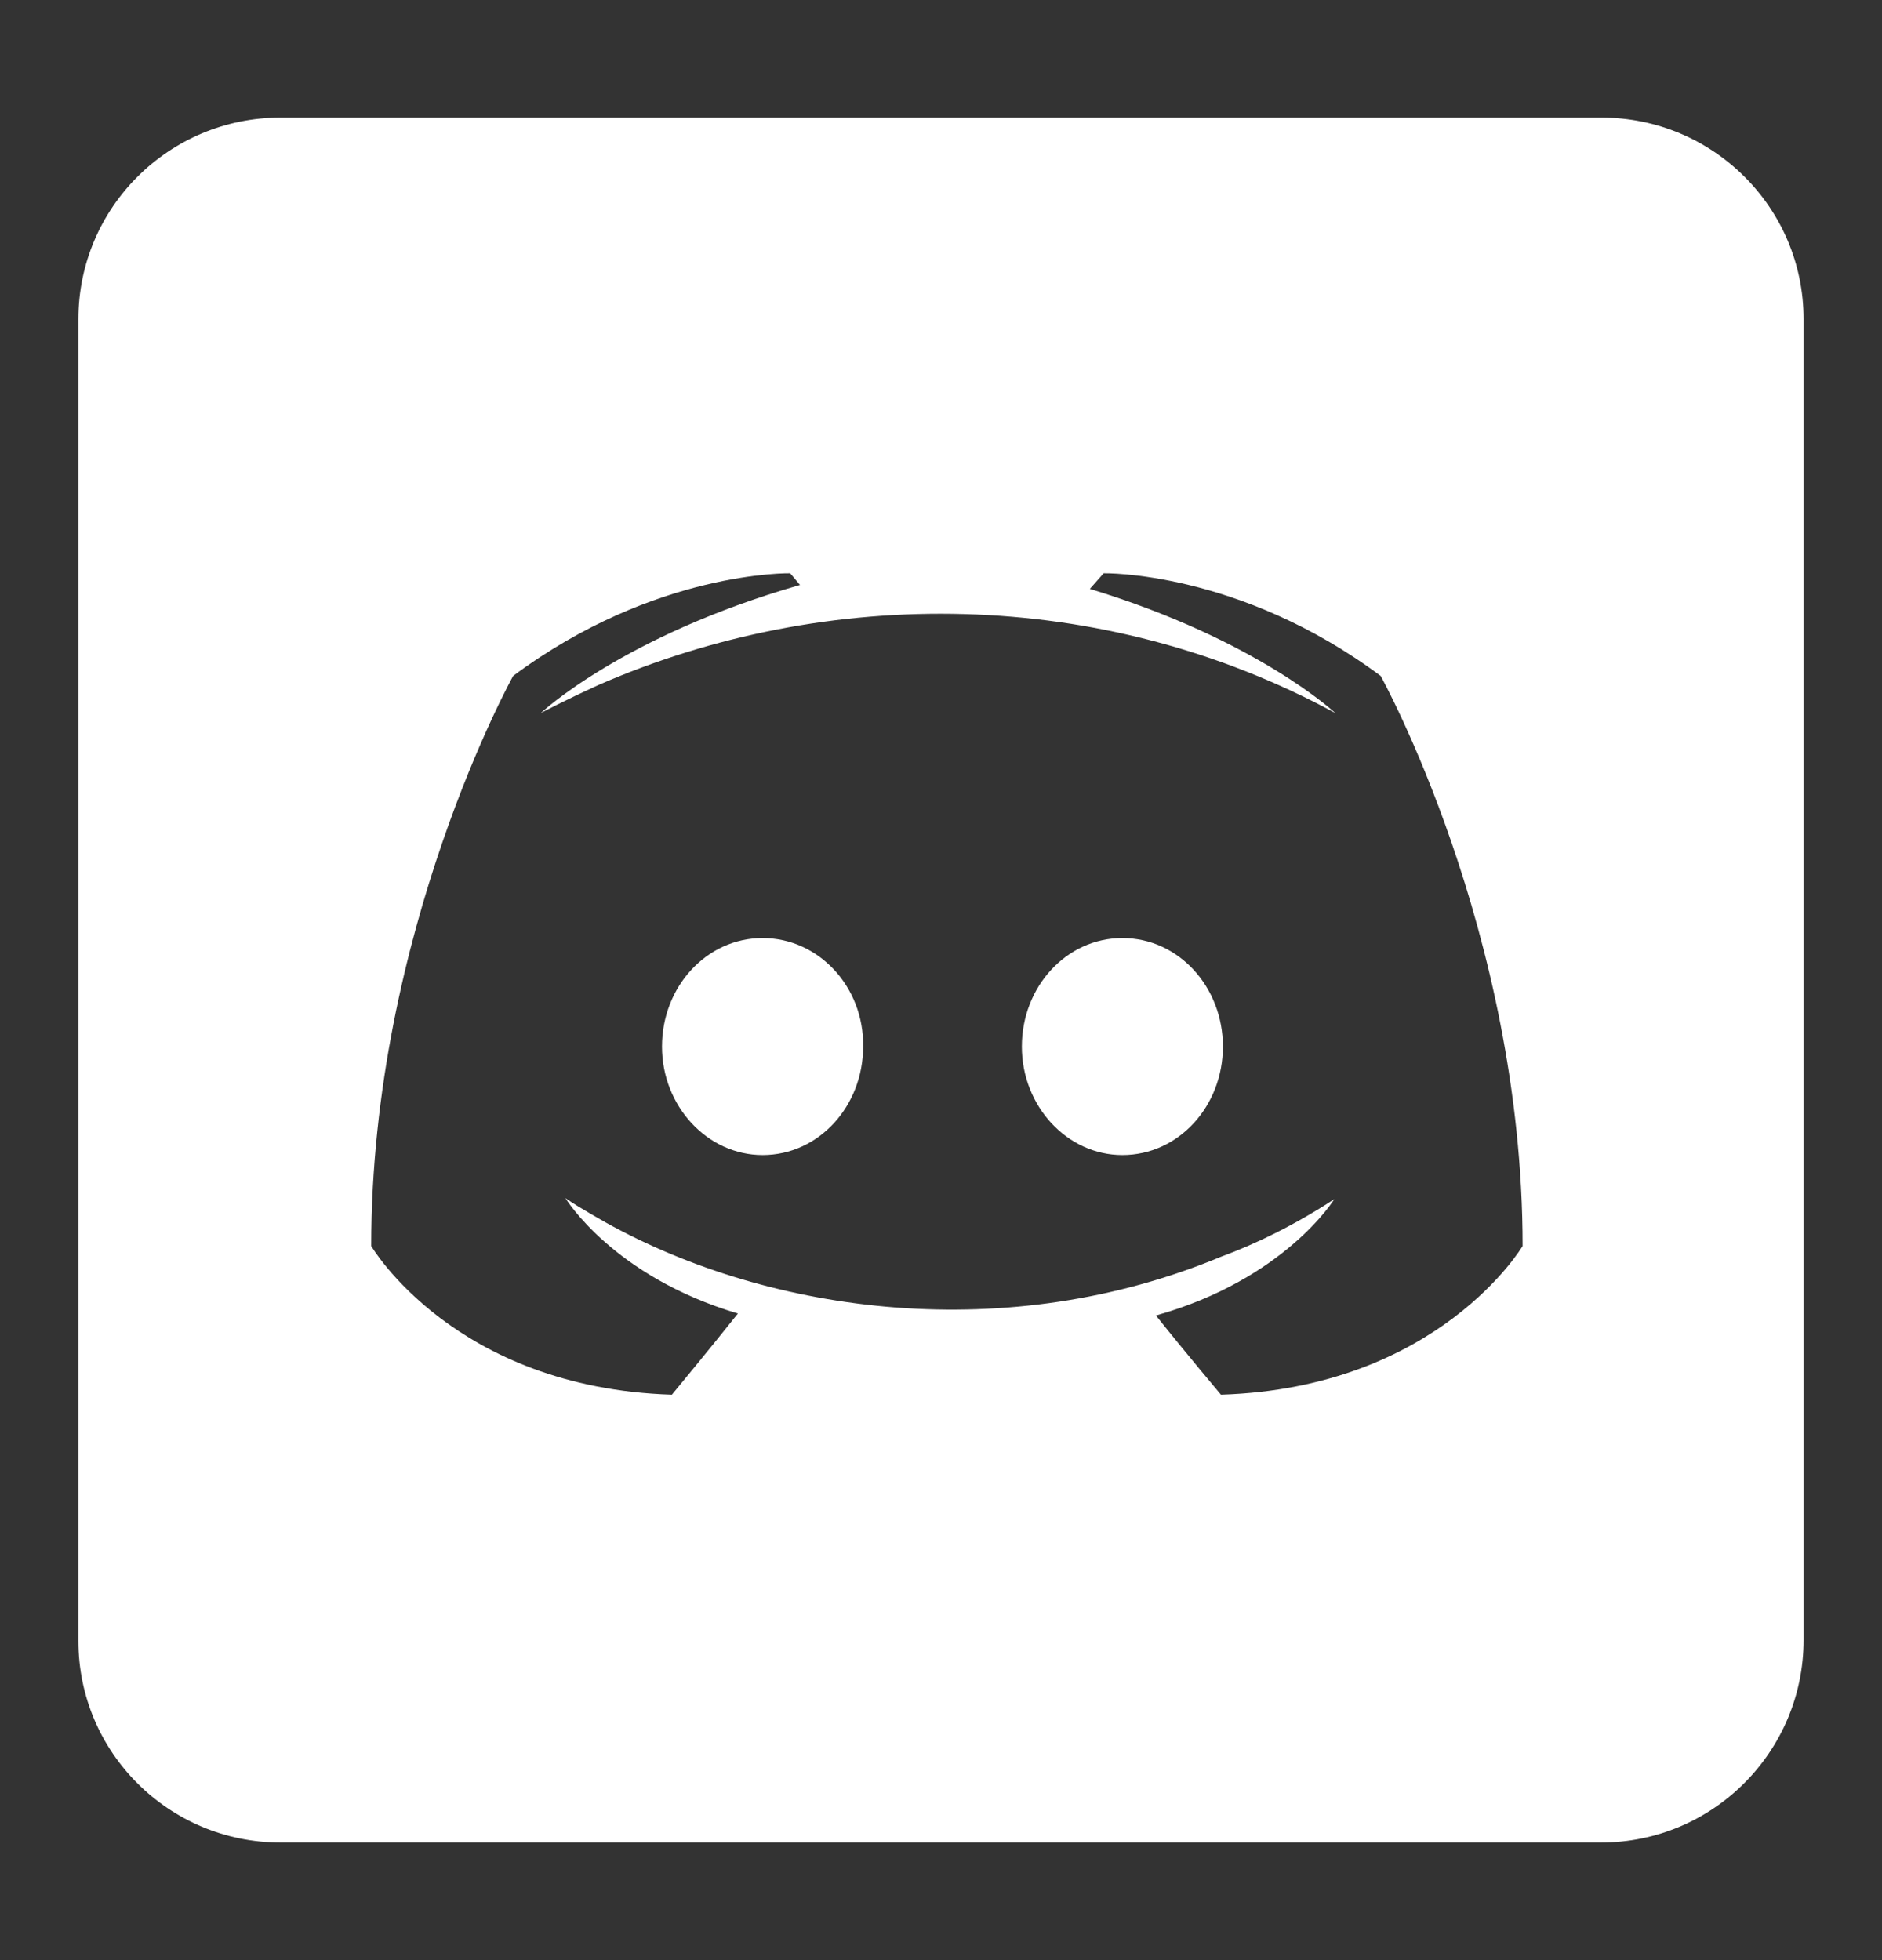 <svg width="24" height="25" viewBox="0 0 24 25" fill="none" xmlns="http://www.w3.org/2000/svg">
<rect x="0" y="0" width="24" height="25" fill="#333333" stroke="none"/>
<path d="M15.595 13.348C15.595 14.109 15.03 14.732 14.313 14.732C13.609 14.732 13.031 14.109 13.031 13.348C13.031 12.587 13.597 11.964 14.313 11.964C15.03 11.964 15.595 12.587 15.595 13.348ZM9.725 11.964C9.008 11.964 8.442 12.587 8.442 13.348C8.442 14.109 9.021 14.732 9.725 14.732C10.441 14.732 11.007 14.109 11.007 13.348C11.019 12.587 10.441 11.964 9.725 11.964ZM23 4.069V20.917C23 22.343 21.843 23.5 20.417 23.5H17.833H3.577C2.157 23.5 1 22.353 1 20.931V4.069C1 2.647 2.157 1.5 3.577 1.5H20.423C21.843 1.5 23 2.647 23 4.069ZM19.417 15.892C19.417 11.876 17.607 8.621 17.607 8.621C15.797 7.274 14.074 7.312 14.074 7.312L13.898 7.511C16.035 8.16 17.029 9.095 17.029 9.095C14.042 7.472 10.534 7.471 7.638 8.734C7.173 8.946 6.896 9.095 6.896 9.095C6.896 9.095 7.939 8.11 10.202 7.461L10.077 7.312C10.077 7.312 8.354 7.274 6.544 8.621C6.544 8.621 4.734 11.876 4.734 15.892C4.734 15.892 5.79 17.701 8.568 17.788C8.568 17.788 9.033 17.227 9.41 16.753C7.814 16.279 7.21 15.281 7.21 15.281C7.395 15.41 7.7 15.576 7.726 15.593C9.848 16.772 12.862 17.158 15.57 16.029C16.01 15.867 16.501 15.63 17.016 15.294C17.016 15.294 16.387 16.316 14.741 16.778C15.118 17.252 15.57 17.788 15.57 17.788C18.349 17.701 19.417 15.892 19.417 15.892Z" fill="white"/>
</svg>
